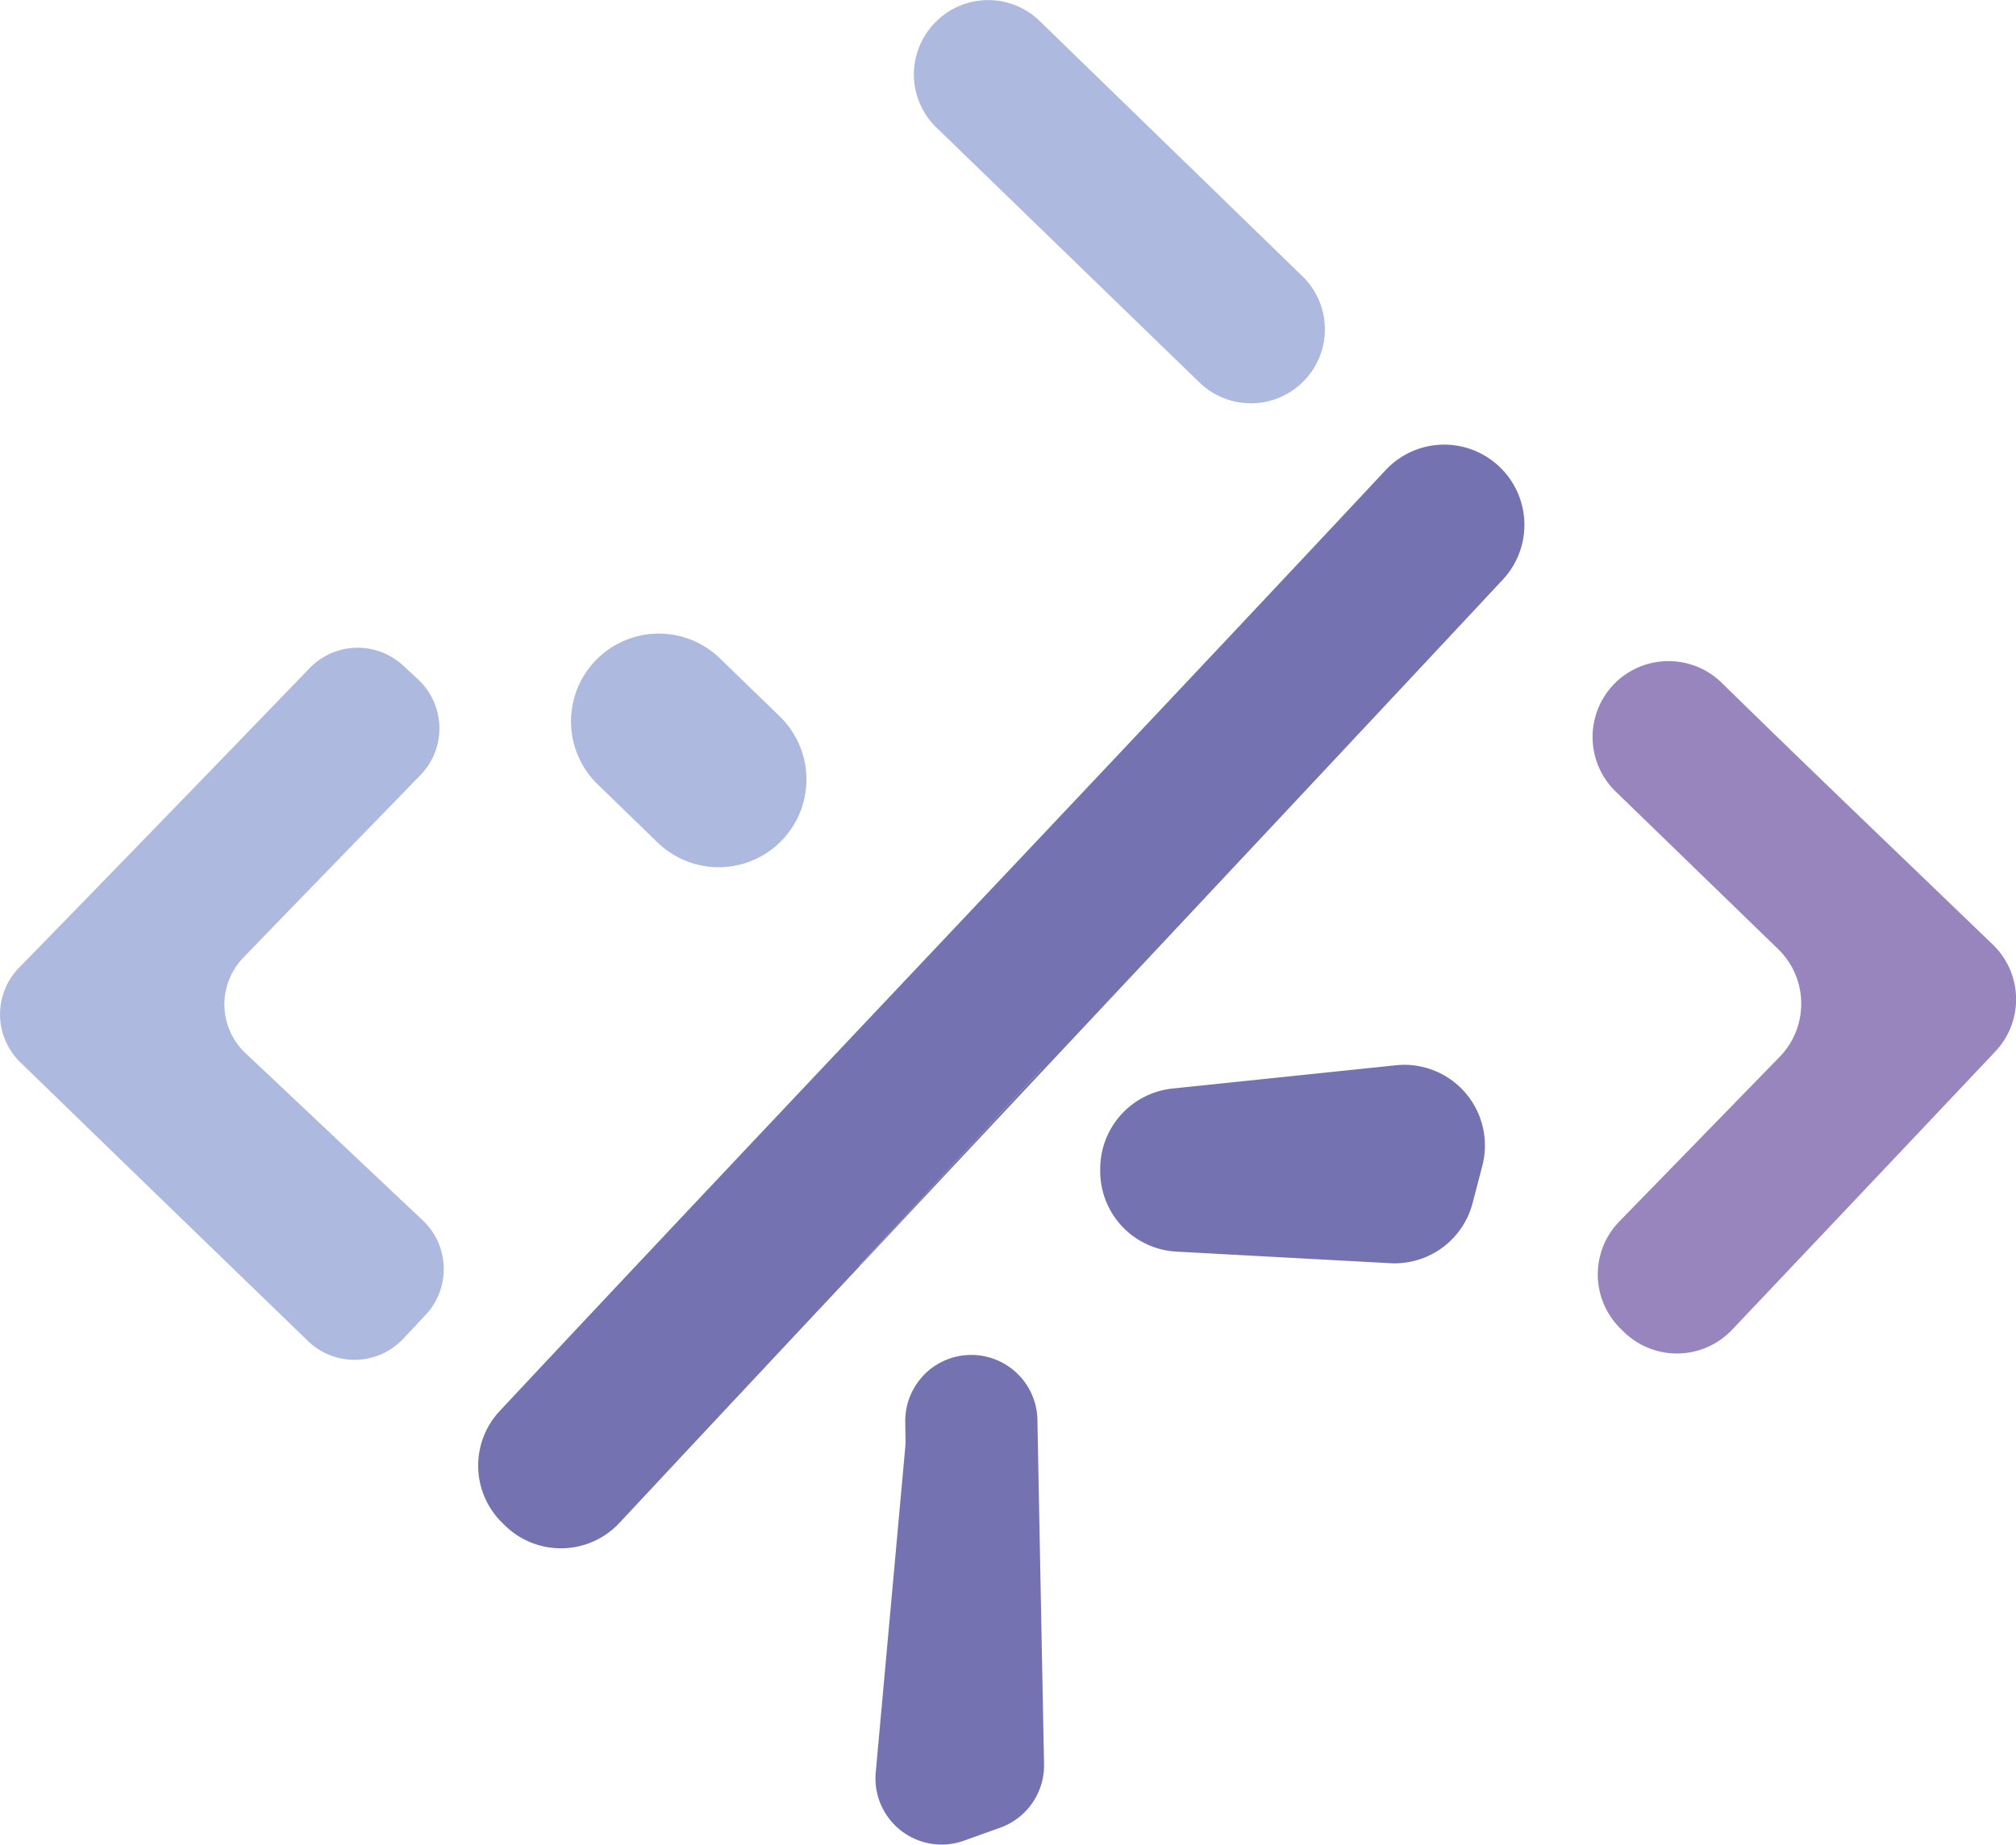 <svg xmlns="http://www.w3.org/2000/svg" width="63.984" height="58.546" viewBox="0 0 63.984 58.546">
  <g id="Group_4" data-name="Group 4" transform="translate(-863.623 -94.259)">
    <path id="Path_11" data-name="Path 11" d="M874.9,113.955c.656.641,1.317,1.254,2,1.889Z" fill="none"/>
    <path id="Path_12" data-name="Path 12" d="M904.959,103.026l-8.338-8.1a2.347,2.347,0,0,0-3.321.05l-.01.011a2.346,2.346,0,0,0,.052,3.318l8.349,8.092a2.347,2.347,0,0,0,3.342-.076h0A2.347,2.347,0,0,0,904.959,103.026Z" fill="#adb9de"/>
    <path id="Path_13" data-name="Path 13" d="M900.961,133.984l6.784.368a2.559,2.559,0,0,0,2.616-1.91l.308-1.182a2.559,2.559,0,0,0-2.742-3.191l-7.092.739a2.563,2.563,0,0,0-2.293,2.514v.074A2.556,2.556,0,0,0,900.961,133.984Z" fill="#7572b1"/>
    <path id="Path_14" data-name="Path 14" d="M896.661,128.2l.1,0c4.987-5.318,9.928-10.586,14.559-15.545a2.546,2.546,0,0,0-.089-3.565h0a2.542,2.542,0,0,0-3.628.087c-9.257,9.9-19.147,20.272-28.119,29.864a2.54,2.54,0,0,0,.076,3.548l.086.084a2.541,2.541,0,0,0,3.638-.08c2.51-2.689,5.073-5.427,7.651-8.178h-.031Z" fill="#7572b1"/>
    <path id="Path_15" data-name="Path 15" d="M890.909,134.409h.031l5.826-6.215-.1,0" fill="#7472b1"/>
    <g id="Group_3" data-name="Group 3">
      <path id="Path_16" data-name="Path 16" d="M918.6,136.46q4.3-4.538,8.35-8.827a2.41,2.41,0,0,0-.077-3.392c-2.866-2.762-5.723-5.486-8.6-8.305a2.414,2.414,0,0,0-3.425.037h0a2.411,2.411,0,0,0,.054,3.409l5.156,5a2.418,2.418,0,0,1,.05,3.418l-5.092,5.228a2.408,2.408,0,0,0,.049,3.408l.1.1A2.413,2.413,0,0,0,918.6,136.46Z" fill="#9885bd"/>
    </g>
    <path id="Path_17" data-name="Path 17" d="M873.441,115.474c-3.1,3.215-6.253,6.465-9.214,9.5a2.119,2.119,0,0,0,.04,3c3,2.916,6.085,5.9,9.129,8.846a2.124,2.124,0,0,0,3.028-.074l.708-.755a2.125,2.125,0,0,0-.092-3c-1.841-1.734-3.732-3.523-5.628-5.308a2.129,2.129,0,0,1-.07-3.026c1.922-1.99,3.826-3.944,5.627-5.8a2.123,2.123,0,0,0-.067-3.024h0l-.483-.449A2.123,2.123,0,0,0,873.441,115.474Z" fill="#adb9de"/>
    <path id="Path_18" data-name="Path 18" d="M887.948,121.335h0a2.785,2.785,0,0,0,.423-4.337l-1.9-1.844a2.786,2.786,0,0,0-3.419-.359h0a2.785,2.785,0,0,0-.459,4.359l1.9,1.844A2.787,2.787,0,0,0,887.948,121.335Z" fill="#adb9de"/>
    <path id="Path_19" data-name="Path 19" d="M896.571,140.5l-.022-1.179a2.1,2.1,0,0,0-2.935-1.885h0a2.1,2.1,0,0,0-1.26,1.955l.008.581a2.041,2.041,0,0,1-.008.221l-.937,10.322a2.1,2.1,0,0,0,2.8,2.165l1.152-.413a2.1,2.1,0,0,0,1.39-2.015Z" fill="#7572b1"/>
  </g>
</svg>
